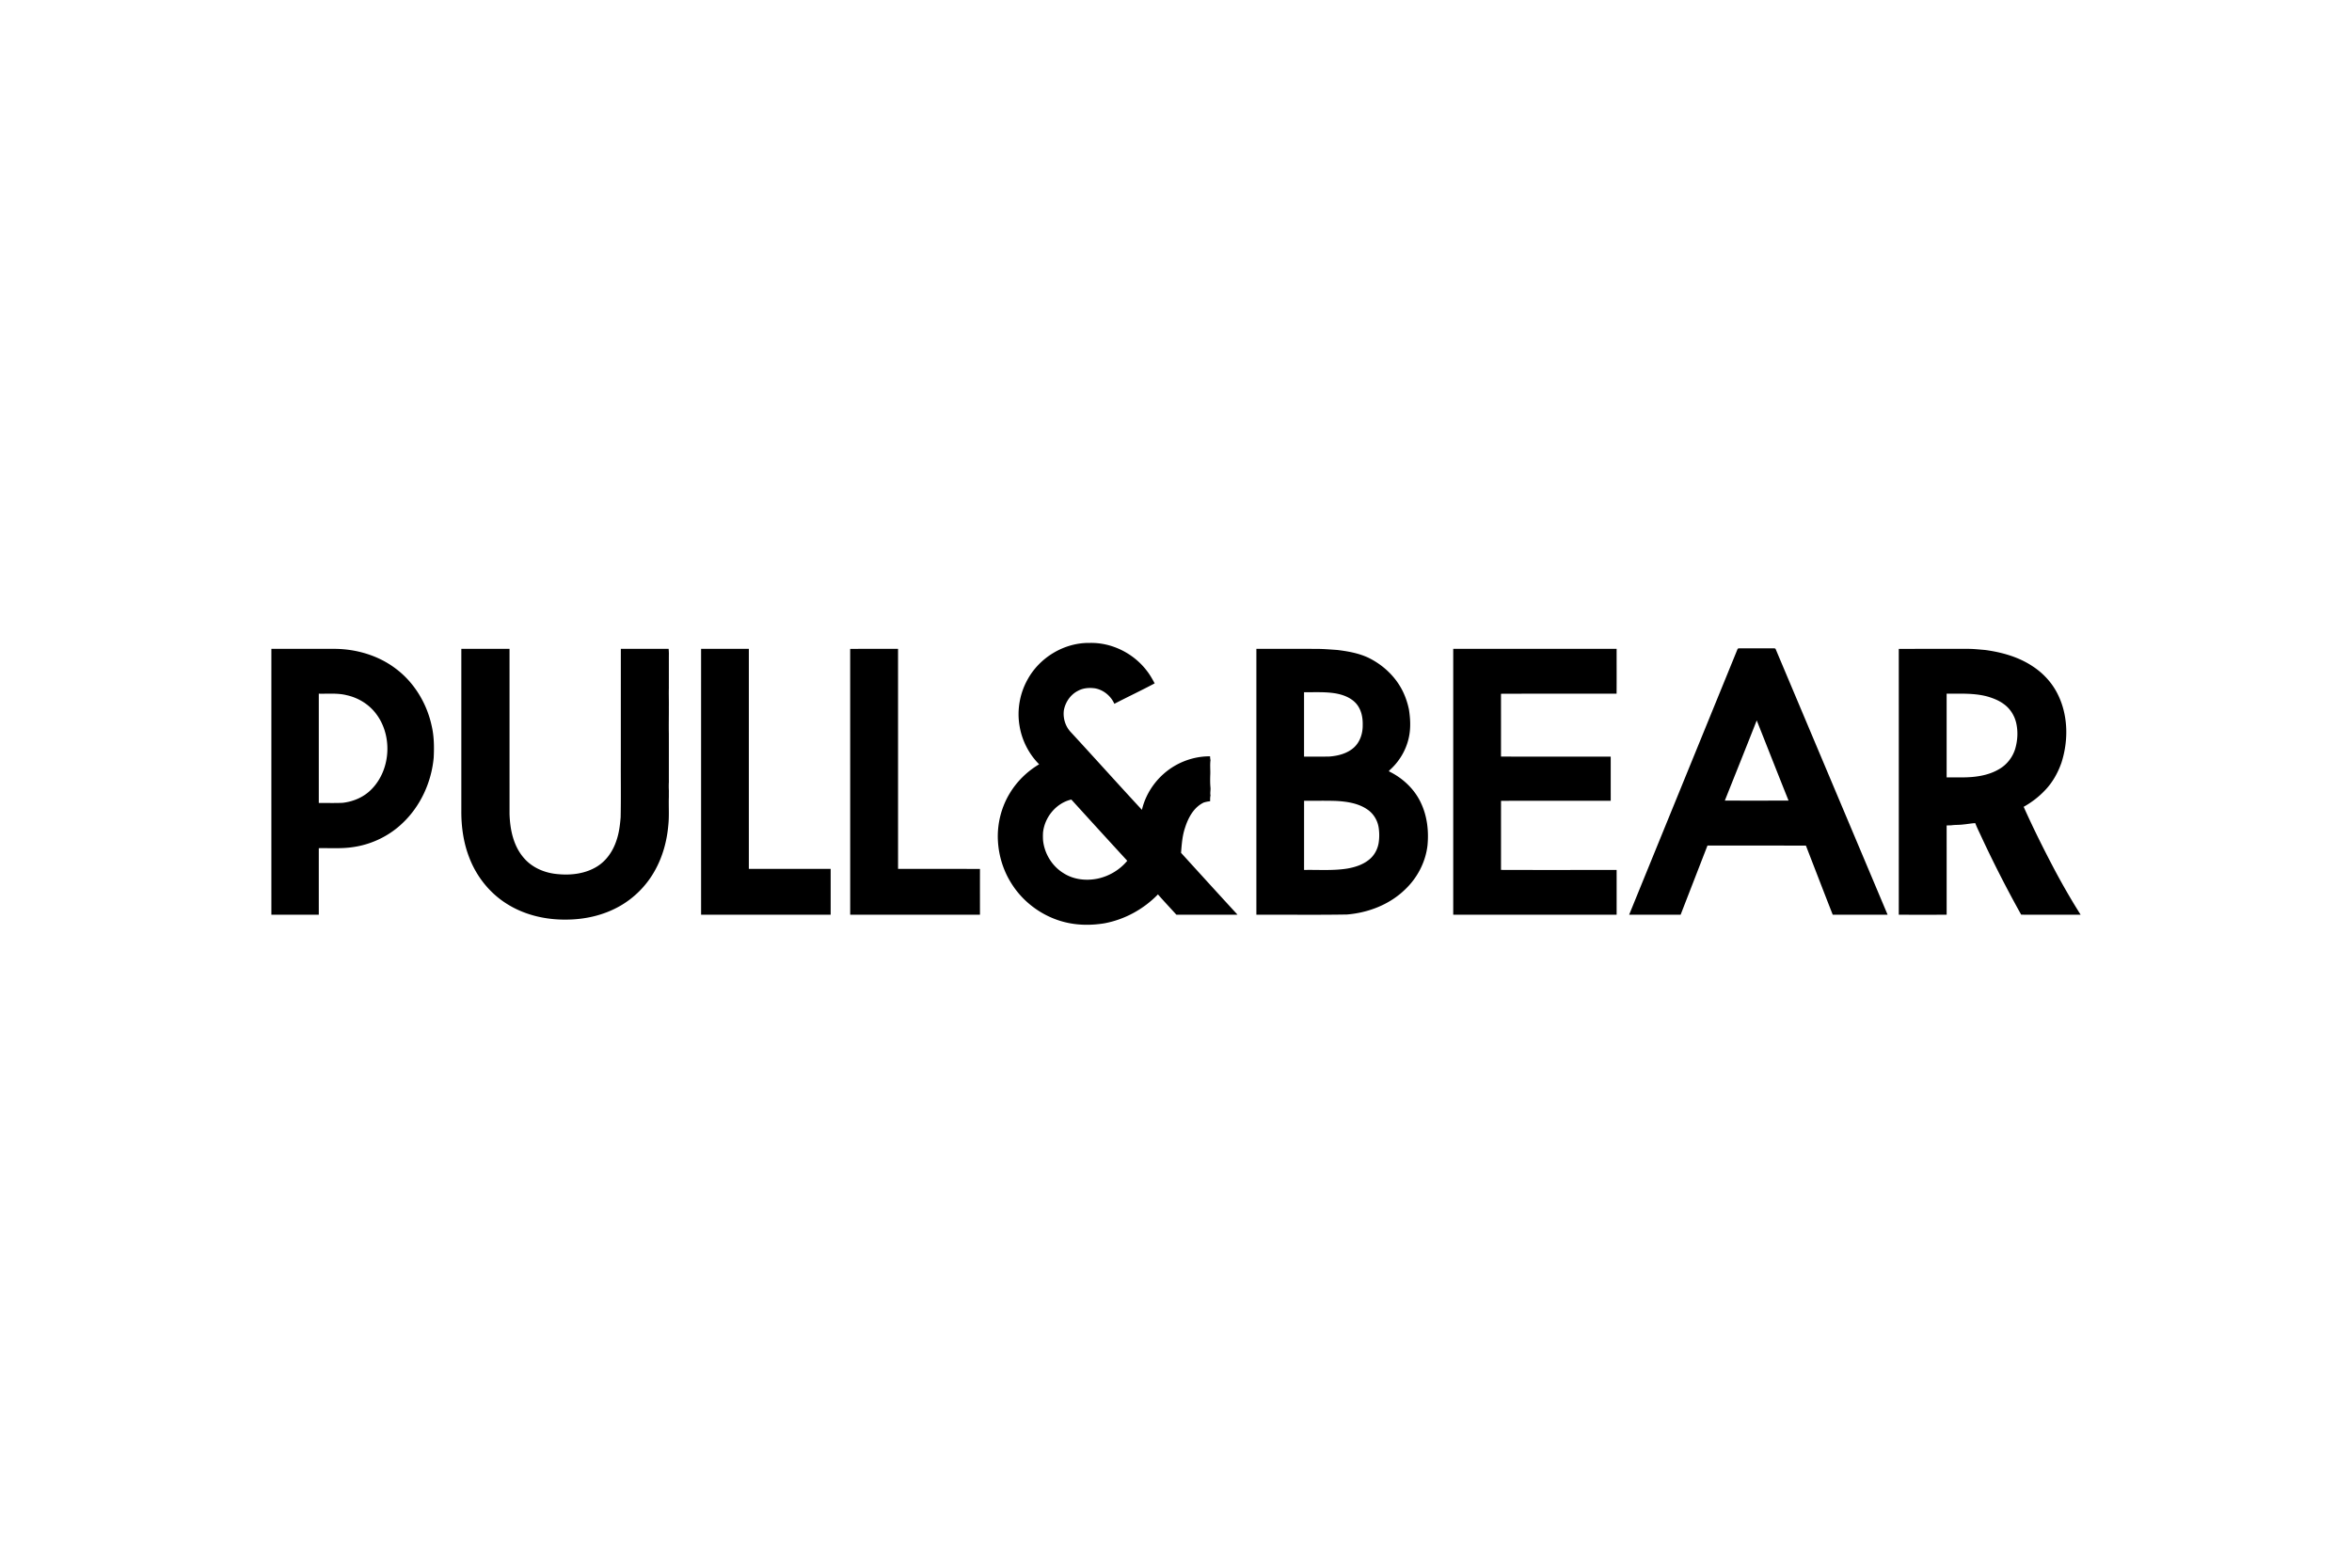 <svg xmlns="http://www.w3.org/2000/svg" height="800" width="1200" viewBox="-20 -5.194 173.333 31.165" fill="currentColor">
    <path d="M60.847 17.384c-.833.163-1.737.056-2.461-.406-.845-.513-1.409-1.432-1.516-2.413a4.717 4.717 0 01-.002-.6c.123-1.128.969-2.16 2.085-2.419 1.371 1.508 2.743 3.014 4.122 4.514-.563.68-1.365 1.152-2.228 1.325zm6.192-1.911c.047-.619.091-1.245.291-1.839.234-.747.648-1.521 1.386-1.87.151-.045.307-.078.465-.092.002-.142-.007-.286.029-.426-.043-.195.017-.394-.004-.592-.029-.297-.025-.595-.017-.893.022-.371-.03-.751.02-1.119-.022-.093-.029-.188-.031-.282-.917-.009-1.831.246-2.62.709-1.189.698-2.089 1.888-2.403 3.236-1.774-1.913-3.513-3.857-5.282-5.773-.376-.423-.543-1.01-.47-1.568.112-.604.493-1.16 1.049-1.436.371-.204.809-.235 1.222-.183.637.105 1.188.558 1.45 1.144.984-.511 1.99-.983 2.97-1.506-.17-.318-.347-.635-.57-.919-.979-1.294-2.585-2.101-4.212-2.062-1.882-.032-3.714 1.075-4.601 2.728-.561 1.018-.77 2.227-.577 3.373.17 1.069.683 2.079 1.446 2.845-.883.523-1.639 1.262-2.168 2.143-.608 1.003-.911 2.183-.876 3.354.037 1.155.379 2.302.998 3.279.924 1.487 2.475 2.566 4.191 2.917.874.182 1.781.172 2.661.029 1.498-.277 2.889-1.041 3.95-2.132.442.509.908.997 1.36 1.499 1.501-.003 3.003.006 4.504-.004-1.394-1.514-2.778-3.038-4.163-4.56M7.413 10.753c-.562.601-1.356.944-2.168 1.035-.583.025-1.167.006-1.751.011V3.743c.685.017 1.383-.059 2.054.111.811.178 1.564.622 2.088 1.269 1.3 1.592 1.201 4.148-.223 5.631zM11.791 6.017c-.372-1.624-1.297-3.133-2.641-4.132C7.865.916 6.247.446 4.648.438c-1.55.001-3.099 0-4.648 0-.001 6.533-.001 13.065 0 19.598h3.494c0-1.635-.001-3.271 0-4.906.836-.016 1.679.048 2.509-.077 1.361-.191 2.66-.81 3.653-1.76 1.332-1.254 2.139-3.021 2.306-4.834.042-.817.029-1.644-.172-2.442M25.752.439c1.175-.001 2.35.001 3.525-.001.008.109.015.218.018.327-.003.217-.002.433-.003.651 0.0.217.002.434 0 .651 0 .316.002.631 0 .947 0.0.099 0.0.198.001.297-.014.473.007.947-.001 1.421.005.652-.013 1.302 0 1.954.003 1.007 0 2.014 0 3.02 0.0.177 0 .354.002.533a5.659 5.659 0 000 .652c-.002.158-.002.315-.002.473-.023.687.033 1.376-.039 2.062-.102 1.187-.425 2.364-1.016 3.4-.605 1.073-1.503 1.978-2.576 2.582-1.197.679-2.584.987-3.955.987-1.524.017-3.075-.348-4.369-1.172-1.245-.783-2.206-1.988-2.737-3.356-.441-1.108-.61-2.31-.602-3.497.001-3.977 0-7.954 0-11.932 1.184-.001 2.368-.001 3.552-.001.001 4.059 0 8.117.001 12.175.035 1.138.28 2.34 1.042 3.224.624.74 1.575 1.134 2.526 1.208.991.097 2.048-.036 2.904-.577.687-.432 1.158-1.142 1.407-1.904.191-.55.262-1.133.309-1.71.031-1.425.005-2.849.013-4.274 0-2.712 0-5.427.001-8.141m16.902.004c1.176-.008 2.352-.002 3.527-.004.001 5.408 0 10.814.001 16.22 2.011.003 4.024-.006 6.036.004-.002 1.124-.001 2.247 0 3.371-3.188.005-6.376.005-9.564 0 0-6.53 0-13.061-.001-19.591m38.935 14.361c-.088.464-.34.902-.716 1.191-.447.357-1.005.535-1.558.634-1.061.175-2.141.085-3.211.108.002-1.7-.001-3.401.002-5.1.798.005 1.596-.014 2.394.013.774.048 1.582.166 2.238.607.465.299.78.807.863 1.352a3.731 3.731 0 01-.01 1.196zM76.103 3.634c.785.011 1.577-.043 2.356.093.559.103 1.129.324 1.506.767.357.426.474 1 .461 1.544.013.617-.191 1.266-.66 1.685-.495.437-1.165.606-1.808.653-.619.013-1.236.002-1.855.006V3.634zm8.591 8.111c-.48-.999-1.337-1.793-2.328-2.275a1.008 1.008 0 00.01-.059c.723-.63 1.246-1.49 1.448-2.429.152-.683.117-1.391.009-2.078-.14-.67-.391-1.32-.771-1.891-.548-.828-1.333-1.49-2.224-1.924-.716-.334-1.502-.473-2.281-.568-.474-.033-.947-.072-1.421-.08-1.514-.006-3.03-0-4.545-.003v19.598c2.227-.011 4.453.023 6.678-.017 1.58-.13 3.154-.739 4.296-1.859.887-.844 1.486-1.991 1.634-3.208.11-1.086-.022-2.219-.505-3.207M87.097.438c4.015 0 8.029 0 12.042.001-.002 1.102.005 2.203-.003 3.305-2.84.002-5.679-.007-8.519.005a2232.143 2232.143 0 010 4.629c2.695.011 5.391.002 8.086.004.001 1.085 0 2.17.001 3.254-2.695.004-5.39-.003-8.085.004-.002 1.697.001 3.395-.002 5.092 2.84.012 5.681.002 8.522.005.001 1.101 0 2.2 0 3.3H87.097V.438m20.016 11.185c.786-1.97 1.577-3.938 2.351-5.911.784 1.969 1.555 3.943 2.345 5.91a784.346 784.346 0 01-4.696.001zM110.869.483c-.02-.103-.144-.079-.215-.084-.794.002-1.589.002-2.381 0-.075.009-.188-.021-.225.062-2.661 6.524-5.327 13.048-7.986 19.573 1.264.004 2.529.002 3.793.002.661-1.698 1.319-3.399 1.979-5.098 2.418.002 4.836 0 7.254.002.659 1.699 1.312 3.401 1.977 5.097 1.347-.004 2.695.003 4.043-.004-2.745-6.517-5.492-13.034-8.238-19.55m17.658 7.271c-.181.638-.607 1.203-1.18 1.538-.83.5-1.829.622-2.782.621-.37-.002-.739-.002-1.107-.002V3.743c1.004.005 2.024-.057 3.006.208.422.124.84.286 1.197.55.457.32.777.816.913 1.355.152.622.124 1.283-.048 1.898zm2.947 9.082c-.827-1.56-1.617-3.142-2.339-4.754.565-.318 1.09-.712 1.538-1.183.571-.58.978-1.302 1.246-2.068.555-1.726.495-3.709-.41-5.307-.412-.722-1.005-1.337-1.7-1.792-1.046-.7-2.286-1.046-3.522-1.212-.436-.034-.87-.086-1.306-.081-1.684.002-3.366-.003-5.05.003.002 6.531.002 13.063 0 19.594 1.178.003 2.352.004 3.528 0V13.453c.112-.002.225-.003.339-.008.289-.042.583-.022.874-.061.299-.025.594-.084.894-.1.126.328.286.641.431.959a87.658 87.658 0 002.955 5.789c1.461.009 2.92.005 4.381.002-.661-1.042-1.276-2.112-1.859-3.198M31.667.438h3.52c0 5.407-.001 10.814 0 16.22h6.029c0 1.126.001 2.253 0 3.378h-9.549c-.001-6.532 0-13.065 0-19.598" />
</svg>